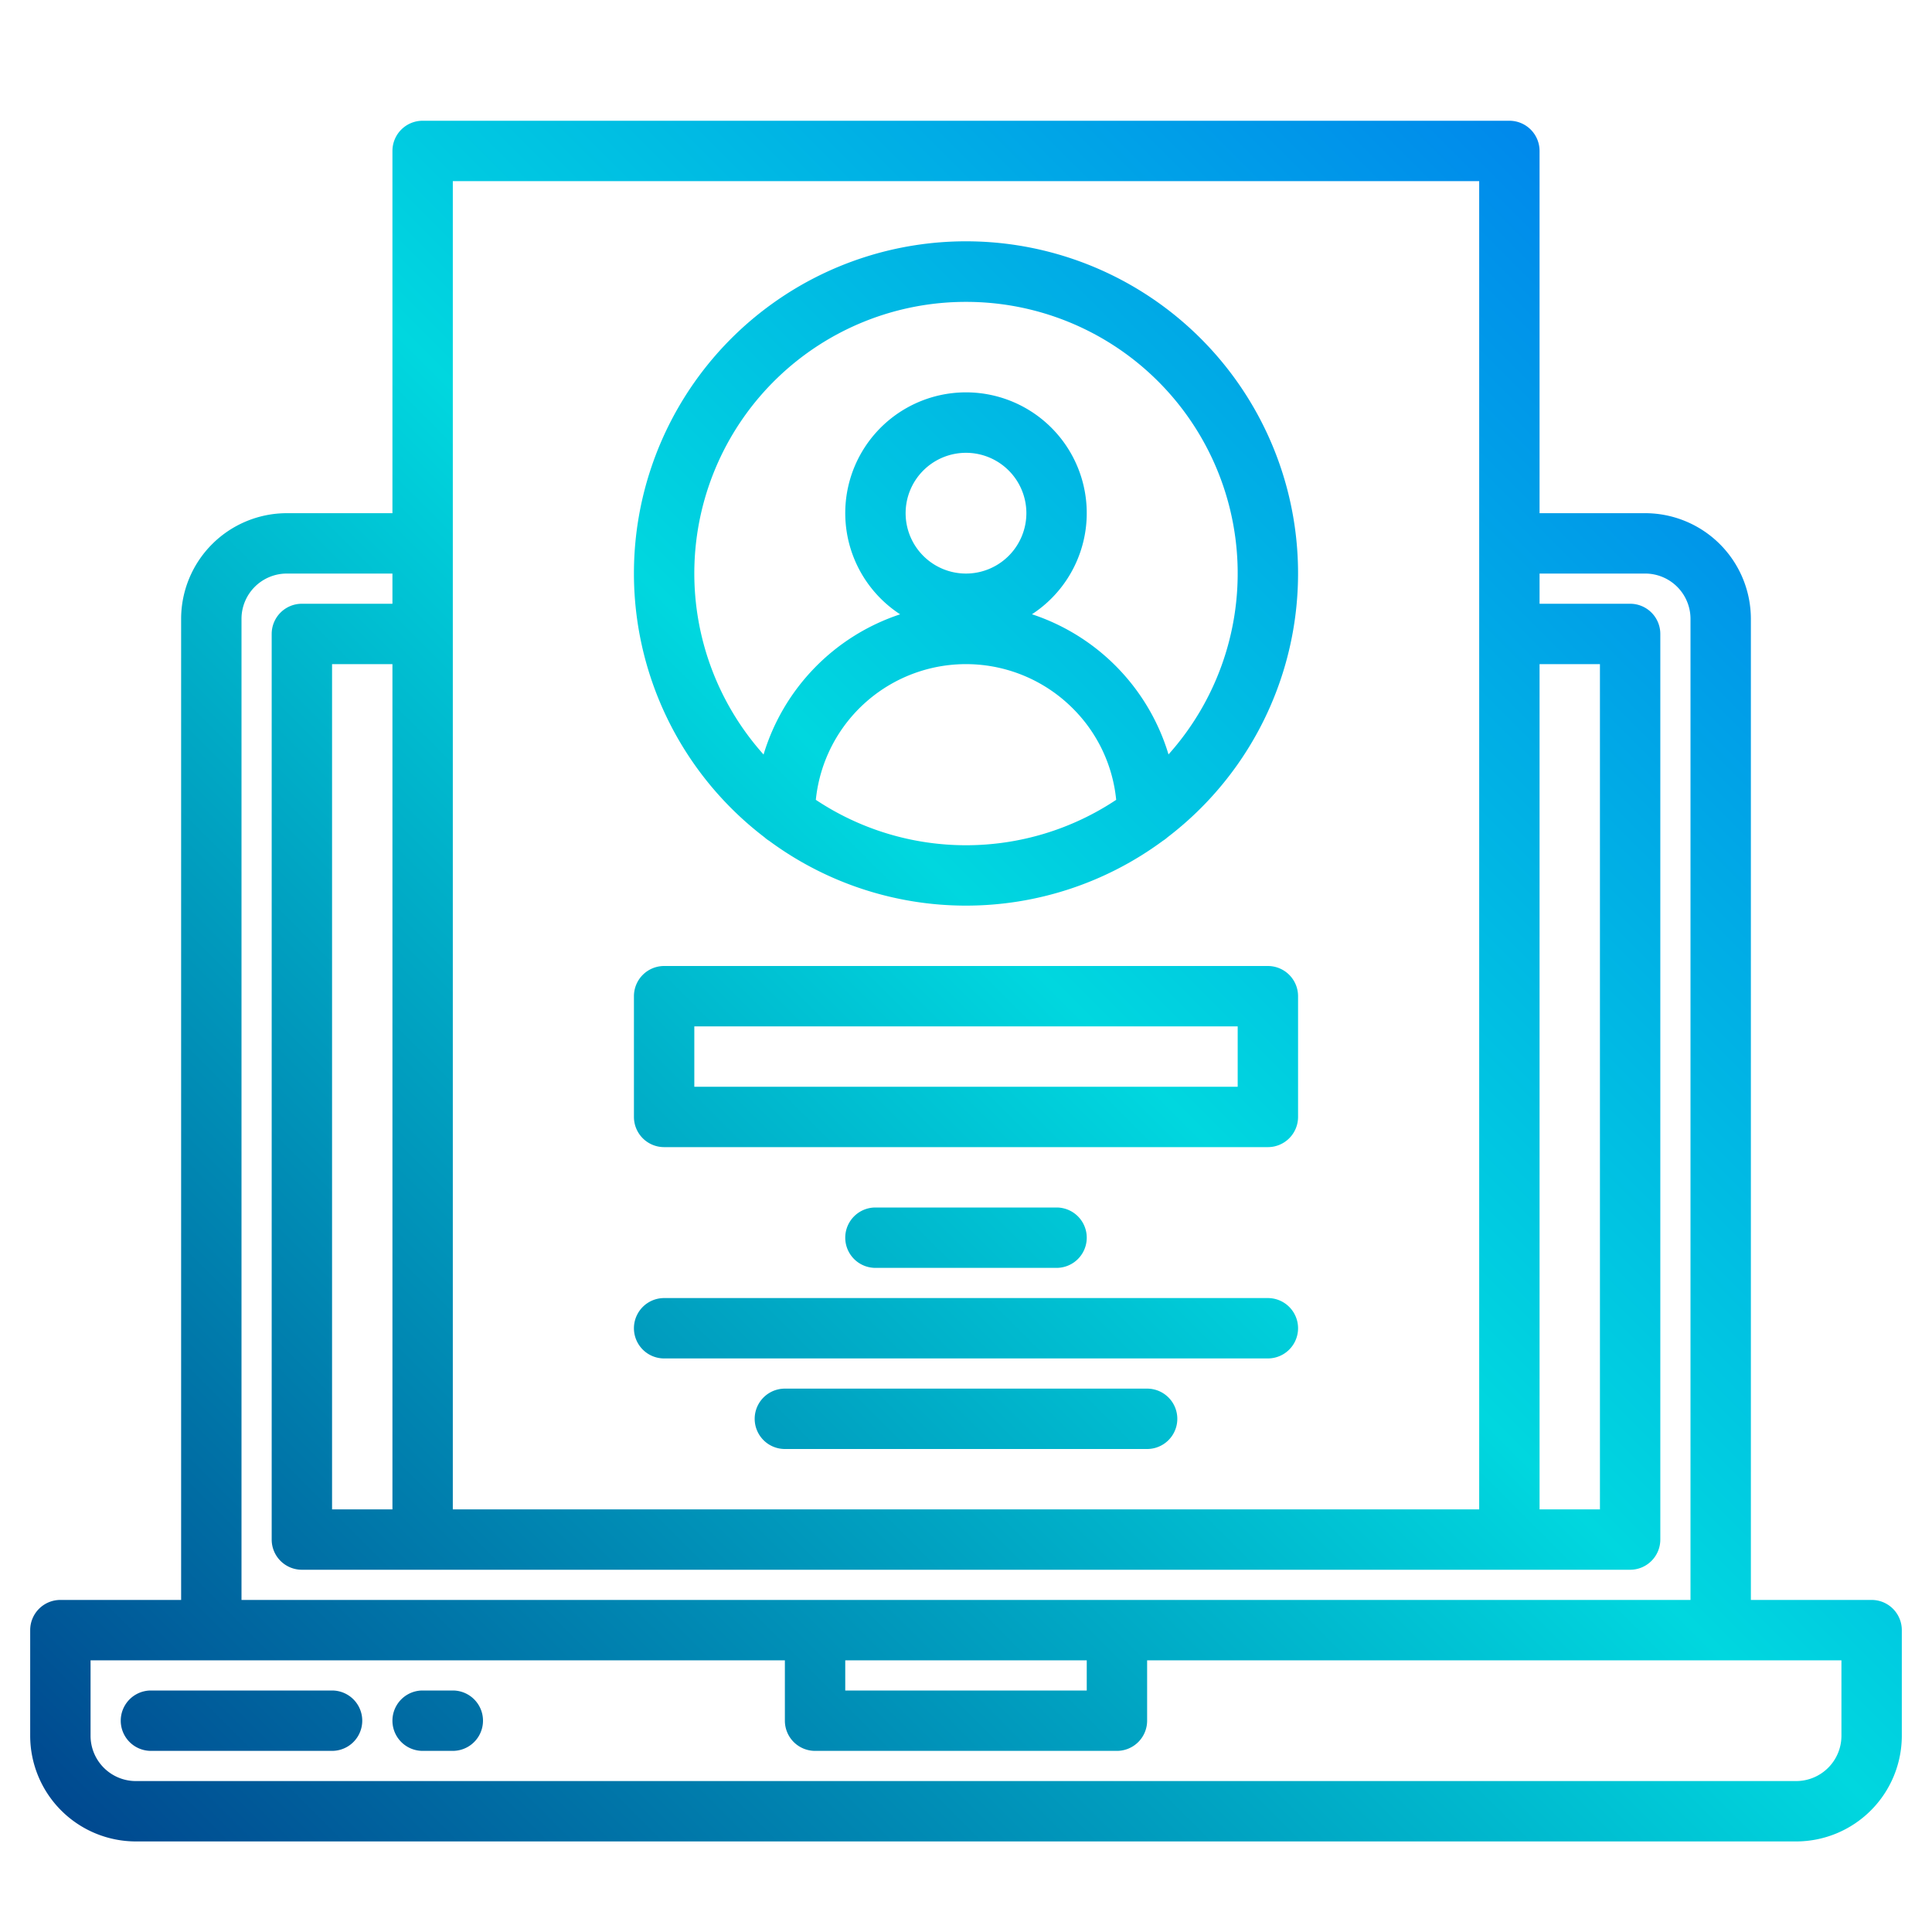 <svg height="512" viewBox="0 0 512 512" width="512" xmlns="http://www.w3.org/2000/svg" xmlns:xlink="http://www.w3.org/1999/xlink"><linearGradient id="a" gradientUnits="userSpaceOnUse" x1="30.667" x2="527.053" y1="527.465" y2="31.079" data-name="New Gradient Swatch 1"><stop offset="0" stop-color="#003f8a"/><stop offset=".518" stop-color="#00d7df"/><stop offset="1" stop-color="#006df0"/></linearGradient><linearGradient id="b" x1="11.601" x2="507.987" xlink:href="#a" y1="508.399" y2="12.013"/><linearGradient id="c" x1="37.601" x2="533.987" xlink:href="#a" y1="534.399" y2="38.013"/><linearGradient id="d" x1="-44.401" x2="451.985" xlink:href="#a" y1="452.397" y2="-43.989"/><linearGradient id="e" x1="19.601" x2="515.987" xlink:href="#a" y1="516.399" y2="20.013"/><linearGradient id="f" x1="43.601" x2="539.987" xlink:href="#a" y1="540.399" y2="44.013"/><linearGradient id="g" x1="55.601" x2="551.987" xlink:href="#a" y1="552.399" y2="56.013"/><linearGradient id="h" x1="67.601" x2="563.987" xlink:href="#a" y1="564.399" y2="68.013"/><g><path d="m496 424h-32v-260a28.031 28.031 0 0 0 -28-28h-28v-96a8 8 0 0 0 -8-8h-288a8 8 0 0 0 -8 8v96h-28a28.031 28.031 0 0 0 -28 28v260h-32a8 8 0 0 0 -8 8v28a28.031 28.031 0 0 0 28 28h440a28.031 28.031 0 0 0 28-28v-28a8 8 0 0 0 -8-8zm-88-248h16v224h-16zm-288-128h272v352h-272zm-56 116a12.01 12.01 0 0 1 12-12h28v8h-24a8 8 0 0 0 -8 8v240a8 8 0 0 0 8 8h352a8 8 0 0 0 8-8v-240a8 8 0 0 0 -8-8h-24v-8h28a12.01 12.01 0 0 1 12 12v260h-384zm40 12v224h-16v-224zm184 264v8h-64v-8zm200 20a12.01 12.01 0 0 1 -12 12h-440a12.01 12.01 0 0 1 -12-12v-20h184v16a8 8 0 0 0 8 8h80a8 8 0 0 0 8-8v-16h184z" fill="url(#a)"/><path d="m88 448h-48a8 8 0 0 0 0 16h48a8 8 0 0 0 0-16z" fill="url(#b)"/><path d="m120 448h-8a8 8 0 0 0 0 16h8a8 8 0 0 0 0-16z" fill="url(#c)"/><path d="m202.585 221.884a8.009 8.009 0 0 0 1.26.949 87.808 87.808 0 0 0 104.332-.017 7.98 7.98 0 0 0 1.206-.908 88 88 0 1 0 -106.8-.024zm13.618-9.92a40 40 0 0 1 68.083-24.244 39.654 39.654 0 0 1 11.514 24.243 71.812 71.812 0 0 1 -79.595 0zm39.797-59.964a16 16 0 1 1 16-16 16.019 16.019 0 0 1 -16 16zm0-72a71.952 71.952 0 0 1 53.668 119.931 56.154 56.154 0 0 0 -36.189-37.147 32 32 0 1 0 -34.933.016 56.23 56.23 0 0 0 -36.192 37.156 71.952 71.952 0 0 1 53.646-119.956z" fill="url(#d)"/><path d="m176 304h160a8 8 0 0 0 8-8v-32a8 8 0 0 0 -8-8h-160a8 8 0 0 0 -8 8v32a8 8 0 0 0 8 8zm8-32h144v16h-144z" fill="url(#e)"/><path d="m232 320a8 8 0 0 0 0 16h48a8 8 0 0 0 0-16z" fill="url(#f)"/><path d="m176 360h160a8 8 0 0 0 0-16h-160a8 8 0 0 0 0 16z" fill="url(#g)"/><path d="m304 368h-96a8 8 0 0 0 0 16h96a8 8 0 0 0 0-16z" fill="url(#h)"/></g></svg>